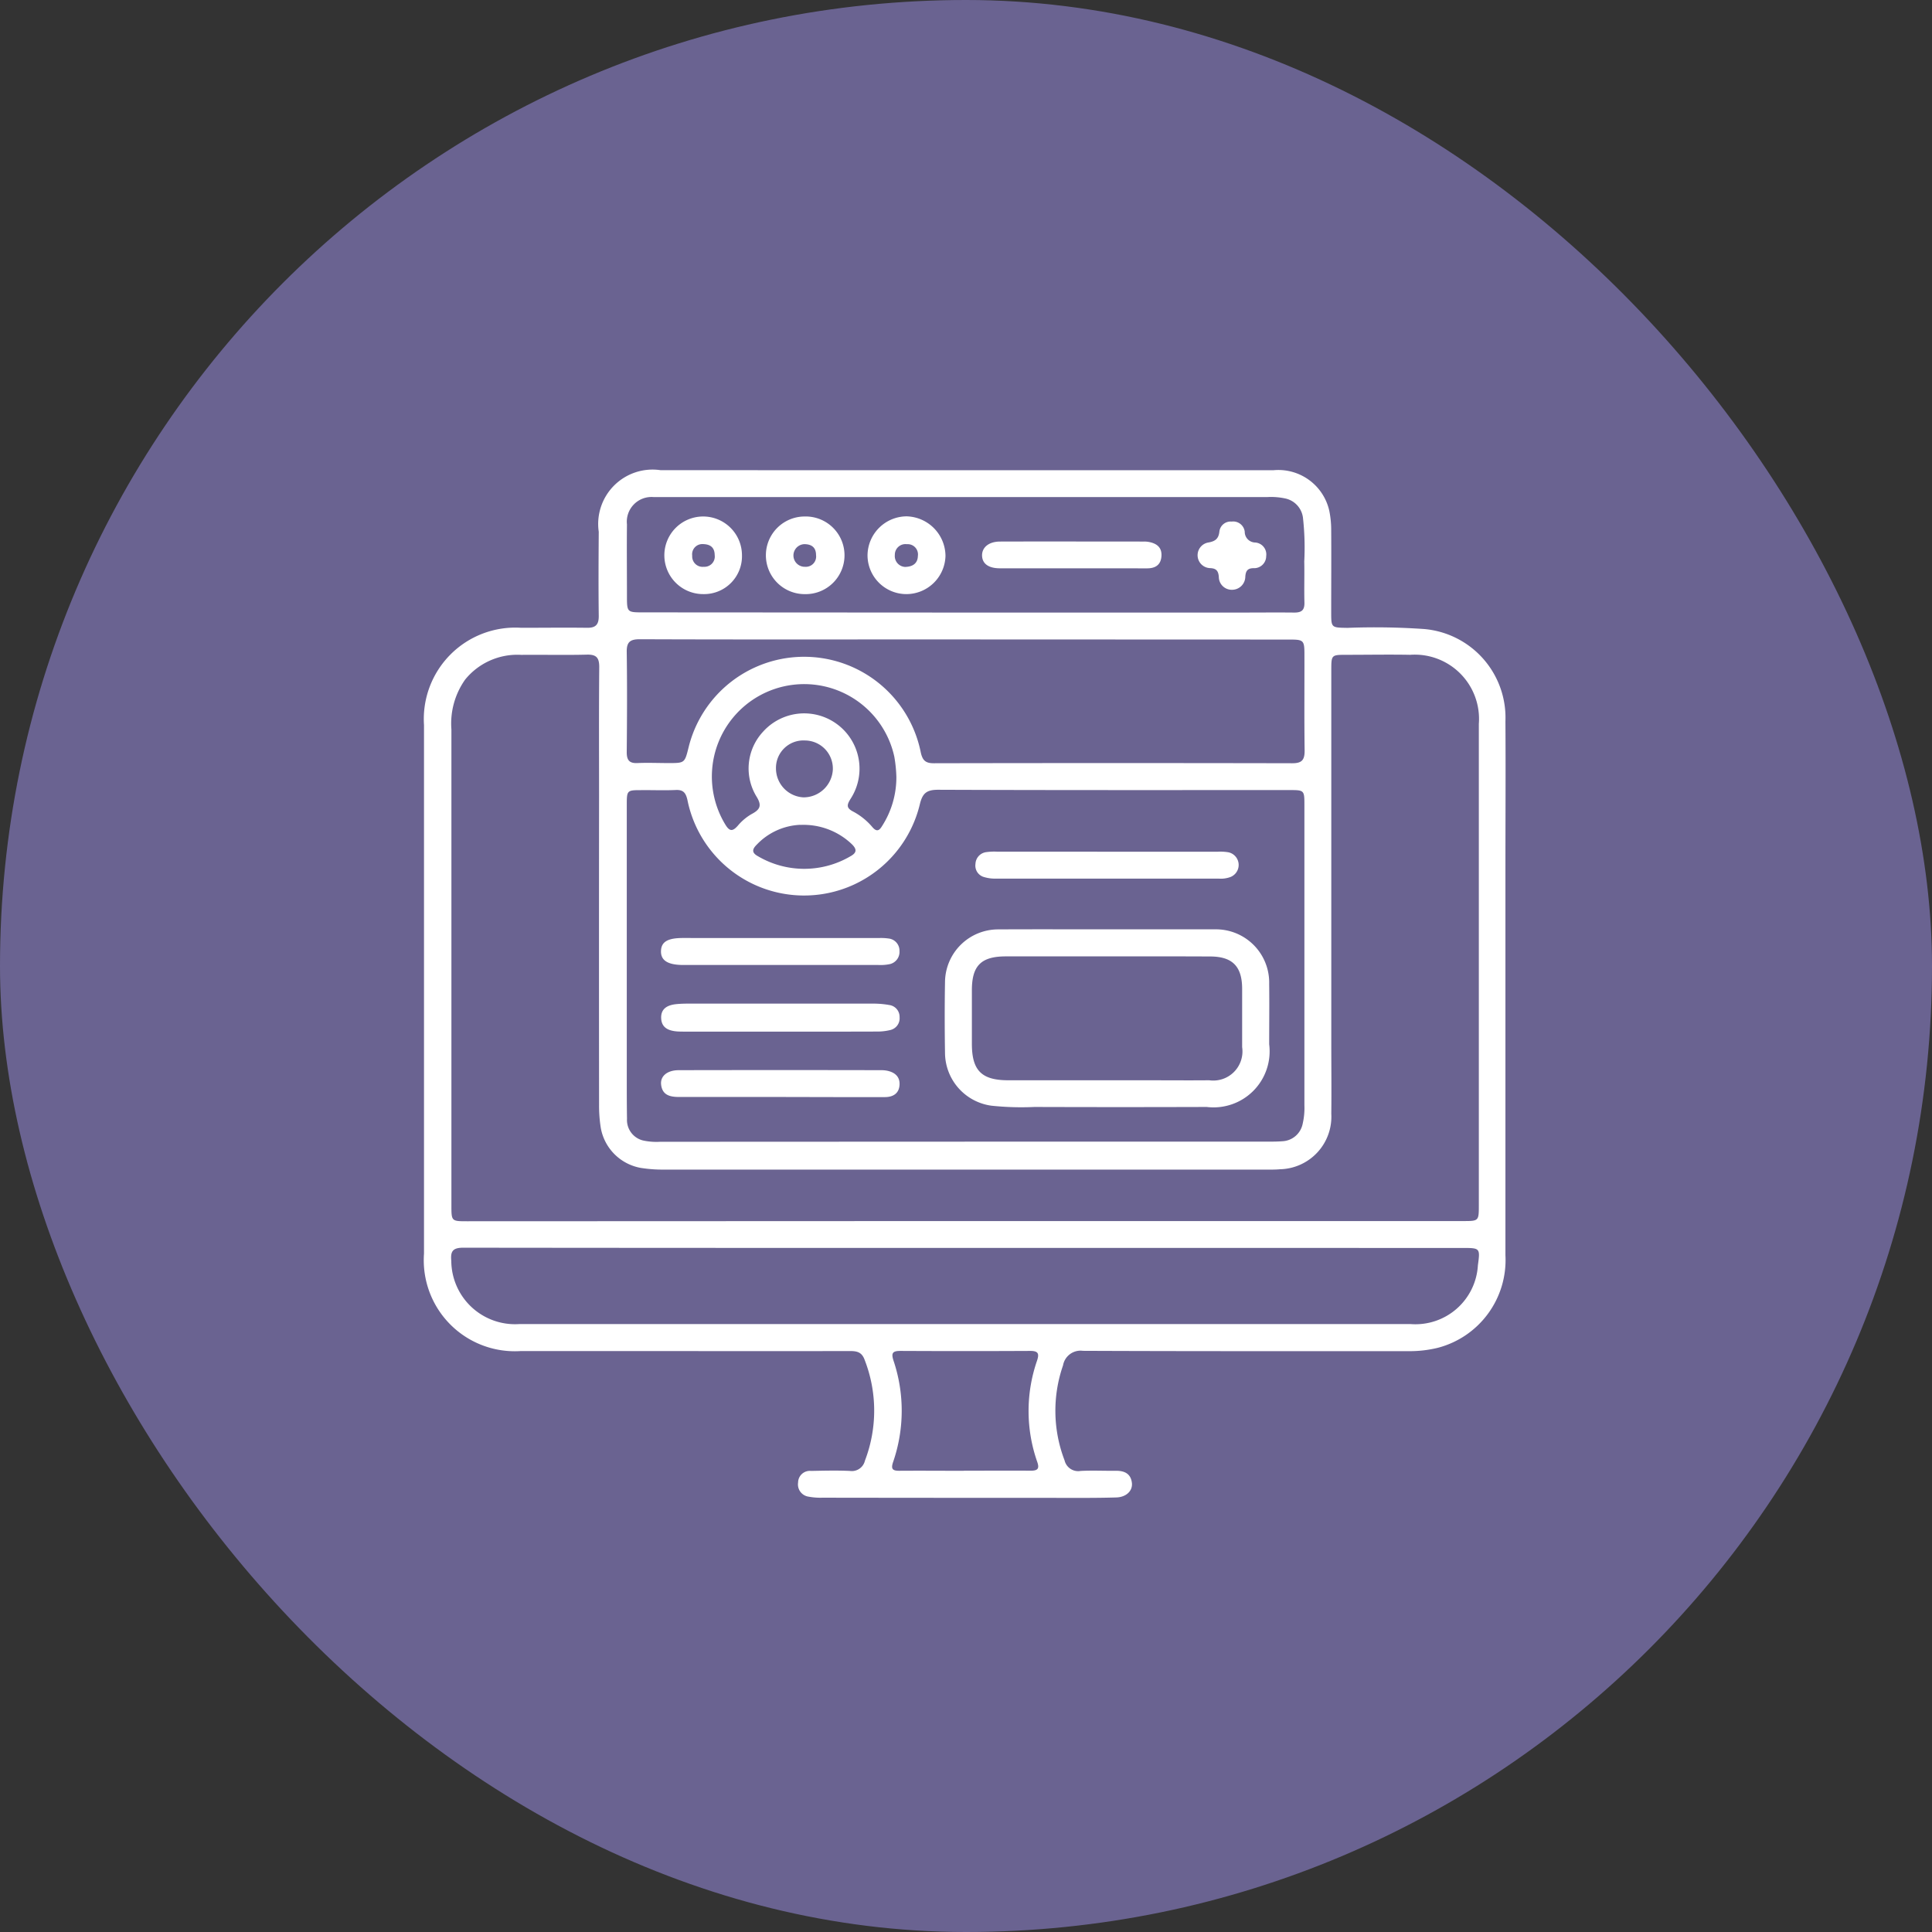 <svg xmlns="http://www.w3.org/2000/svg" width="78.164" height="78.164" viewBox="0 0 78.164 78.164">
  <rect x="0" y="0" width="78.164" height="78.164" fill="#333333" stroke="none"/>
  <g id="Group_28114" data-name="Group 28114" transform="translate(-192.802 -5531.771)">
    <rect id="Rectangle_717" data-name="Rectangle 717" width="78.164" height="78.164" rx="39.082" transform="translate(192.802 5531.771)" fill="#6a6391"/>
    <g id="Group_28080" data-name="Group 28080" transform="translate(209.965 5550.796)">
      <path id="Path_12459" data-name="Path 12459" d="M189.308,353.17q6.229,0,12.458,0a2.111,2.111,0,0,1,2.268,1.638,3.873,3.873,0,0,1,.078.779c.008,1.106,0,2.211,0,3.317,0,.64,0,.633.66.643a29,29,0,0,1,3.089.046,3.6,3.6,0,0,1,3.3,3.731c.013,1.993,0,3.986,0,5.979q0,7.812,0,15.625a3.669,3.669,0,0,1-2.731,3.745,4.789,4.789,0,0,1-1.207.136c-4.385,0-8.77.006-13.155-.013a.719.719,0,0,0-.805.588,5.6,5.6,0,0,0,.062,3.844.566.566,0,0,0,.647.428c.478-.027.958,0,1.437-.007.349,0,.6.121.641.5.03.313-.229.566-.63.579-.755.023-1.51.018-2.265.017q-4.813,0-9.626-.007a2.607,2.607,0,0,1-.562-.042.5.5,0,0,1-.423-.571.476.476,0,0,1,.523-.47c.523-.01,1.046-.024,1.568,0a.545.545,0,0,0,.613-.415,5.659,5.659,0,0,0-.017-4.092c-.12-.321-.336-.344-.614-.343q-3.594.007-7.187,0-3.049,0-6.1,0a3.683,3.683,0,0,1-3.921-3.941q0-10.692,0-21.385a3.7,3.7,0,0,1,3.931-3.935c.886,0,1.772-.012,2.657,0,.361.007.486-.129.482-.485-.014-1.135-.008-2.269,0-3.4a2.2,2.2,0,0,1,2.5-2.492Q183.144,353.169,189.308,353.17Zm-.034,30.376h20.17c.64,0,.641,0,.641-.647q0-9.581,0-19.162c0-.1,0-.2,0-.306a2.6,2.6,0,0,0-2.779-2.794c-.856-.016-1.713,0-2.57,0-.618,0-.62,0-.62.628q0,7.551,0,15.1c0,.946.011,1.892,0,2.837a2.127,2.127,0,0,1-2.074,2.248c-.187.018-.377.014-.566.014q-12.176,0-24.352,0a5.677,5.677,0,0,1-.953-.07,2,2,0,0,1-1.612-1.631,5.729,5.729,0,0,1-.067-.912q-.006-6.242,0-12.483c0-1.746-.009-3.492.007-5.238,0-.382-.122-.509-.5-.5-.885.023-1.771,0-2.657.009a2.719,2.719,0,0,0-2.268,1,3.078,3.078,0,0,0-.556,2.018q0,9.625,0,19.249c0,.647,0,.648.64.648Zm.016-3.213h12.237c.2,0,.407,0,.609-.016a.879.879,0,0,0,.824-.717,2.8,2.8,0,0,0,.068-.736q0-6.065,0-12.13c0-.624,0-.625-.62-.625-4.732,0-9.464.007-14.2-.012-.474,0-.635.146-.742.6a4.815,4.815,0,0,1-9.4-.19c-.068-.3-.178-.418-.485-.4-.464.02-.929,0-1.393.005-.566,0-.575.01-.575.6q0,5.519,0,11.039c0,.553,0,1.105.009,1.658a.853.853,0,0,0,.649.877,2.586,2.586,0,0,0,.691.053Q183.127,380.336,189.289,380.334Zm.051,4.3h-5.01q-7.667,0-15.334-.009c-.428,0-.522.149-.484.536a2.579,2.579,0,0,0,2.748,2.554q18.034,0,36.069,0a2.531,2.531,0,0,0,2.717-2.38c.095-.694.089-.7-.625-.7Zm-.041-24.618h-2.744c-3.47,0-6.941.006-10.411-.008-.392,0-.54.105-.534.513.019,1.353.013,2.706,0,4.059,0,.313.1.452.428.438.42-.019.842,0,1.263,0,.654,0,.654,0,.813-.641a4.813,4.813,0,0,1,9.395.224c.073.311.192.424.521.424q7.253-.015,14.506,0c.386,0,.5-.129.5-.505-.018-1.295-.005-2.589-.008-3.884,0-.59-.029-.615-.615-.615Zm.043-1.087H200.4c.74,0,1.48-.008,2.22,0,.3,0,.417-.1.409-.409-.015-.552.005-1.105-.007-1.658a10.862,10.862,0,0,0-.054-1.784.913.913,0,0,0-.732-.769,2.739,2.739,0,0,0-.692-.054H177.033c-.116,0-.233,0-.348,0a1,1,0,0,0-1.065,1.106c-.01.96,0,1.919,0,2.879,0,.68,0,.681.664.681Zm-.091,34.718c.9,0,1.8-.007,2.7,0,.28,0,.365-.075.268-.354a6.221,6.221,0,0,1-.008-4.1c.094-.282.047-.393-.272-.392q-2.632.013-5.264,0c-.315,0-.368.094-.274.386a6.36,6.36,0,0,1-.013,4.106c-.094.276-.034.361.255.357C187.511,393.643,188.382,393.65,189.252,393.65Zm-2.732-28.071a5.681,5.681,0,0,0-.084-.821,3.733,3.733,0,0,0-6.523-1.577,3.742,3.742,0,0,0-.317,4.321c.169.282.291.3.508.054a2.089,2.089,0,0,1,.563-.474c.358-.189.415-.356.183-.725a2.181,2.181,0,0,1,.266-2.593,2.238,2.238,0,0,1,3.554,2.7c-.159.253-.18.376.109.523a2.634,2.634,0,0,1,.774.629c.168.192.271.149.39-.05A3.643,3.643,0,0,0,186.52,365.579Zm-3.889,1.94a2.581,2.581,0,0,0-1.763.806c-.191.189-.2.328.056.467a3.694,3.694,0,0,0,3.737,0c.278-.151.255-.3.046-.5A2.83,2.83,0,0,0,182.631,367.519Zm1.319-2.265a1.135,1.135,0,0,0-1.126-1.147,1.111,1.111,0,0,0-1.175,1.129,1.172,1.172,0,0,0,1.116,1.172A1.186,1.186,0,0,0,183.951,365.253Z" transform="translate(-167.418 -353.17)" fill="#fff"/>
      <path id="Path_12460" data-name="Path 12460" d="M354.918,512.725c1.452,0,2.9,0,4.355,0a2.155,2.155,0,0,1,2.206,2.206c.01.814,0,1.629,0,2.444a2.268,2.268,0,0,1-2.528,2.536q-3.484.011-6.969,0a11.536,11.536,0,0,1-1.739-.051,2.17,2.17,0,0,1-1.879-2.129c-.015-.96-.017-1.92,0-2.88a2.15,2.15,0,0,1,2.152-2.124C351.985,512.719,353.452,512.725,354.918,512.725Zm0,1.094q-2.045,0-4.09,0c-1,0-1.374.373-1.377,1.357q0,1.09,0,2.18c0,1.078.39,1.473,1.465,1.475q2.763,0,5.526,0c.87,0,1.74.008,2.61,0a1.18,1.18,0,0,0,1.333-1.343q0-1.177,0-2.354c0-.91-.393-1.309-1.29-1.311C357.706,513.816,356.314,513.818,354.921,513.818Z" transform="translate(-327.294 -494.151)" fill="#fff"/>
      <path id="Path_12461" data-name="Path 12461" d="M364.32,485.756q2.243,0,4.487,0a2.016,2.016,0,0,1,.433.024.524.524,0,0,1,.079,1,1.119,1.119,0,0,1-.471.065q-4.509,0-9.018,0a1.552,1.552,0,0,1-.47-.061.48.48,0,0,1-.356-.535.5.5,0,0,1,.437-.476,2.38,2.38,0,0,1,.434-.019Z" transform="translate(-336.702 -470.323)" fill="#fff"/>
      <path id="Path_12462" data-name="Path 12462" d="M254.572,539.676h-3.783c-.116,0-.232,0-.348-.006-.347-.024-.651-.133-.667-.538s.28-.537.629-.57c.158-.015.318-.019.477-.019q3.739,0,7.479,0a3.62,3.62,0,0,1,.647.057.482.482,0,0,1,.414.491.487.487,0,0,1-.378.521,2.219,2.219,0,0,1-.558.061C257.181,539.678,255.876,539.676,254.572,539.676Z" transform="translate(-240.188 -516.964)" fill="#fff"/>
      <path id="Path_12463" data-name="Path 12463" d="M254.553,515.77h3.964a2.149,2.149,0,0,1,.391.018.494.494,0,0,1,.447.509.506.506,0,0,1-.422.534,1.866,1.866,0,0,1-.433.029q-3.942,0-7.884,0c-.63,0-.918-.18-.91-.56s.273-.531.884-.532Z" transform="translate(-240.127 -496.844)" fill="#fff"/>
      <path id="Path_12464" data-name="Path 12464" d="M254.553,562.739c-1.365,0-2.729,0-4.093,0-.37,0-.681-.072-.73-.5-.039-.342.247-.583.71-.584q4.093-.009,8.187,0a1.213,1.213,0,0,1,.217.016c.322.058.553.231.532.579s-.261.495-.6.494c-.639,0-1.277,0-1.916,0Z" transform="translate(-240.146 -537.383)" fill="#fff"/>
      <path id="Path_12465" data-name="Path 12465" d="M364.942,379.013c-.971,0-1.941,0-2.912,0-.461,0-.713-.185-.723-.51s.262-.571.727-.572c1.941-.006,3.882,0,5.824,0a1.038,1.038,0,0,1,.173.012c.32.054.553.207.534.567s-.24.505-.581.505Z" transform="translate(-338.738 -375.046)" fill="#fff"/>
      <path id="Path_12466" data-name="Path 12466" d="M287.857,372.382a1.57,1.57,0,0,1-.007-3.141,1.571,1.571,0,1,1,.007,3.141Zm-.016-2.022a.458.458,0,0,0,.03.916.416.416,0,0,0,.441-.473C288.312,370.5,288.141,370.363,287.841,370.36Z" transform="translate(-272.46 -367.37)" fill="#fff"/>
      <path id="Path_12467" data-name="Path 12467" d="M323.092,372.34a1.573,1.573,0,0,1-1.586-1.566,1.592,1.592,0,0,1,1.581-1.58,1.615,1.615,0,0,1,1.573,1.6A1.586,1.586,0,0,1,323.092,372.34Zm-.055-1.1c.31-.009.5-.154.506-.444a.415.415,0,0,0-.443-.475.43.43,0,0,0-.489.436A.44.44,0,0,0,323.037,371.241Z" transform="translate(-303.571 -367.329)" fill="#fff"/>
      <path id="Path_12468" data-name="Path 12468" d="M254.207,370.805a1.532,1.532,0,0,1-1.553,1.581,1.57,1.57,0,1,1,1.553-1.581Zm-1.571-.442a.413.413,0,0,0-.442.468.422.422,0,0,0,.469.45.417.417,0,0,0,.441-.474C253.1,370.5,252.929,370.37,252.636,370.363Z" transform="translate(-241.352 -367.375)" fill="#fff"/>
      <path id="Path_12469" data-name="Path 12469" d="M437.625,373.765a.523.523,0,0,1-.543-.515c-.018-.253-.107-.355-.366-.362a.522.522,0,0,1-.074-1.033c.276-.046.431-.137.463-.449a.456.456,0,0,1,.494-.4.47.47,0,0,1,.531.409.433.433,0,0,0,.424.438.482.482,0,0,1,.444.549.488.488,0,0,1-.51.489c-.245,0-.318.114-.335.343A.536.536,0,0,1,437.625,373.765Z" transform="translate(-404.934 -368.929)" fill="#fff"/>
    </g>
  </g>
</svg>
